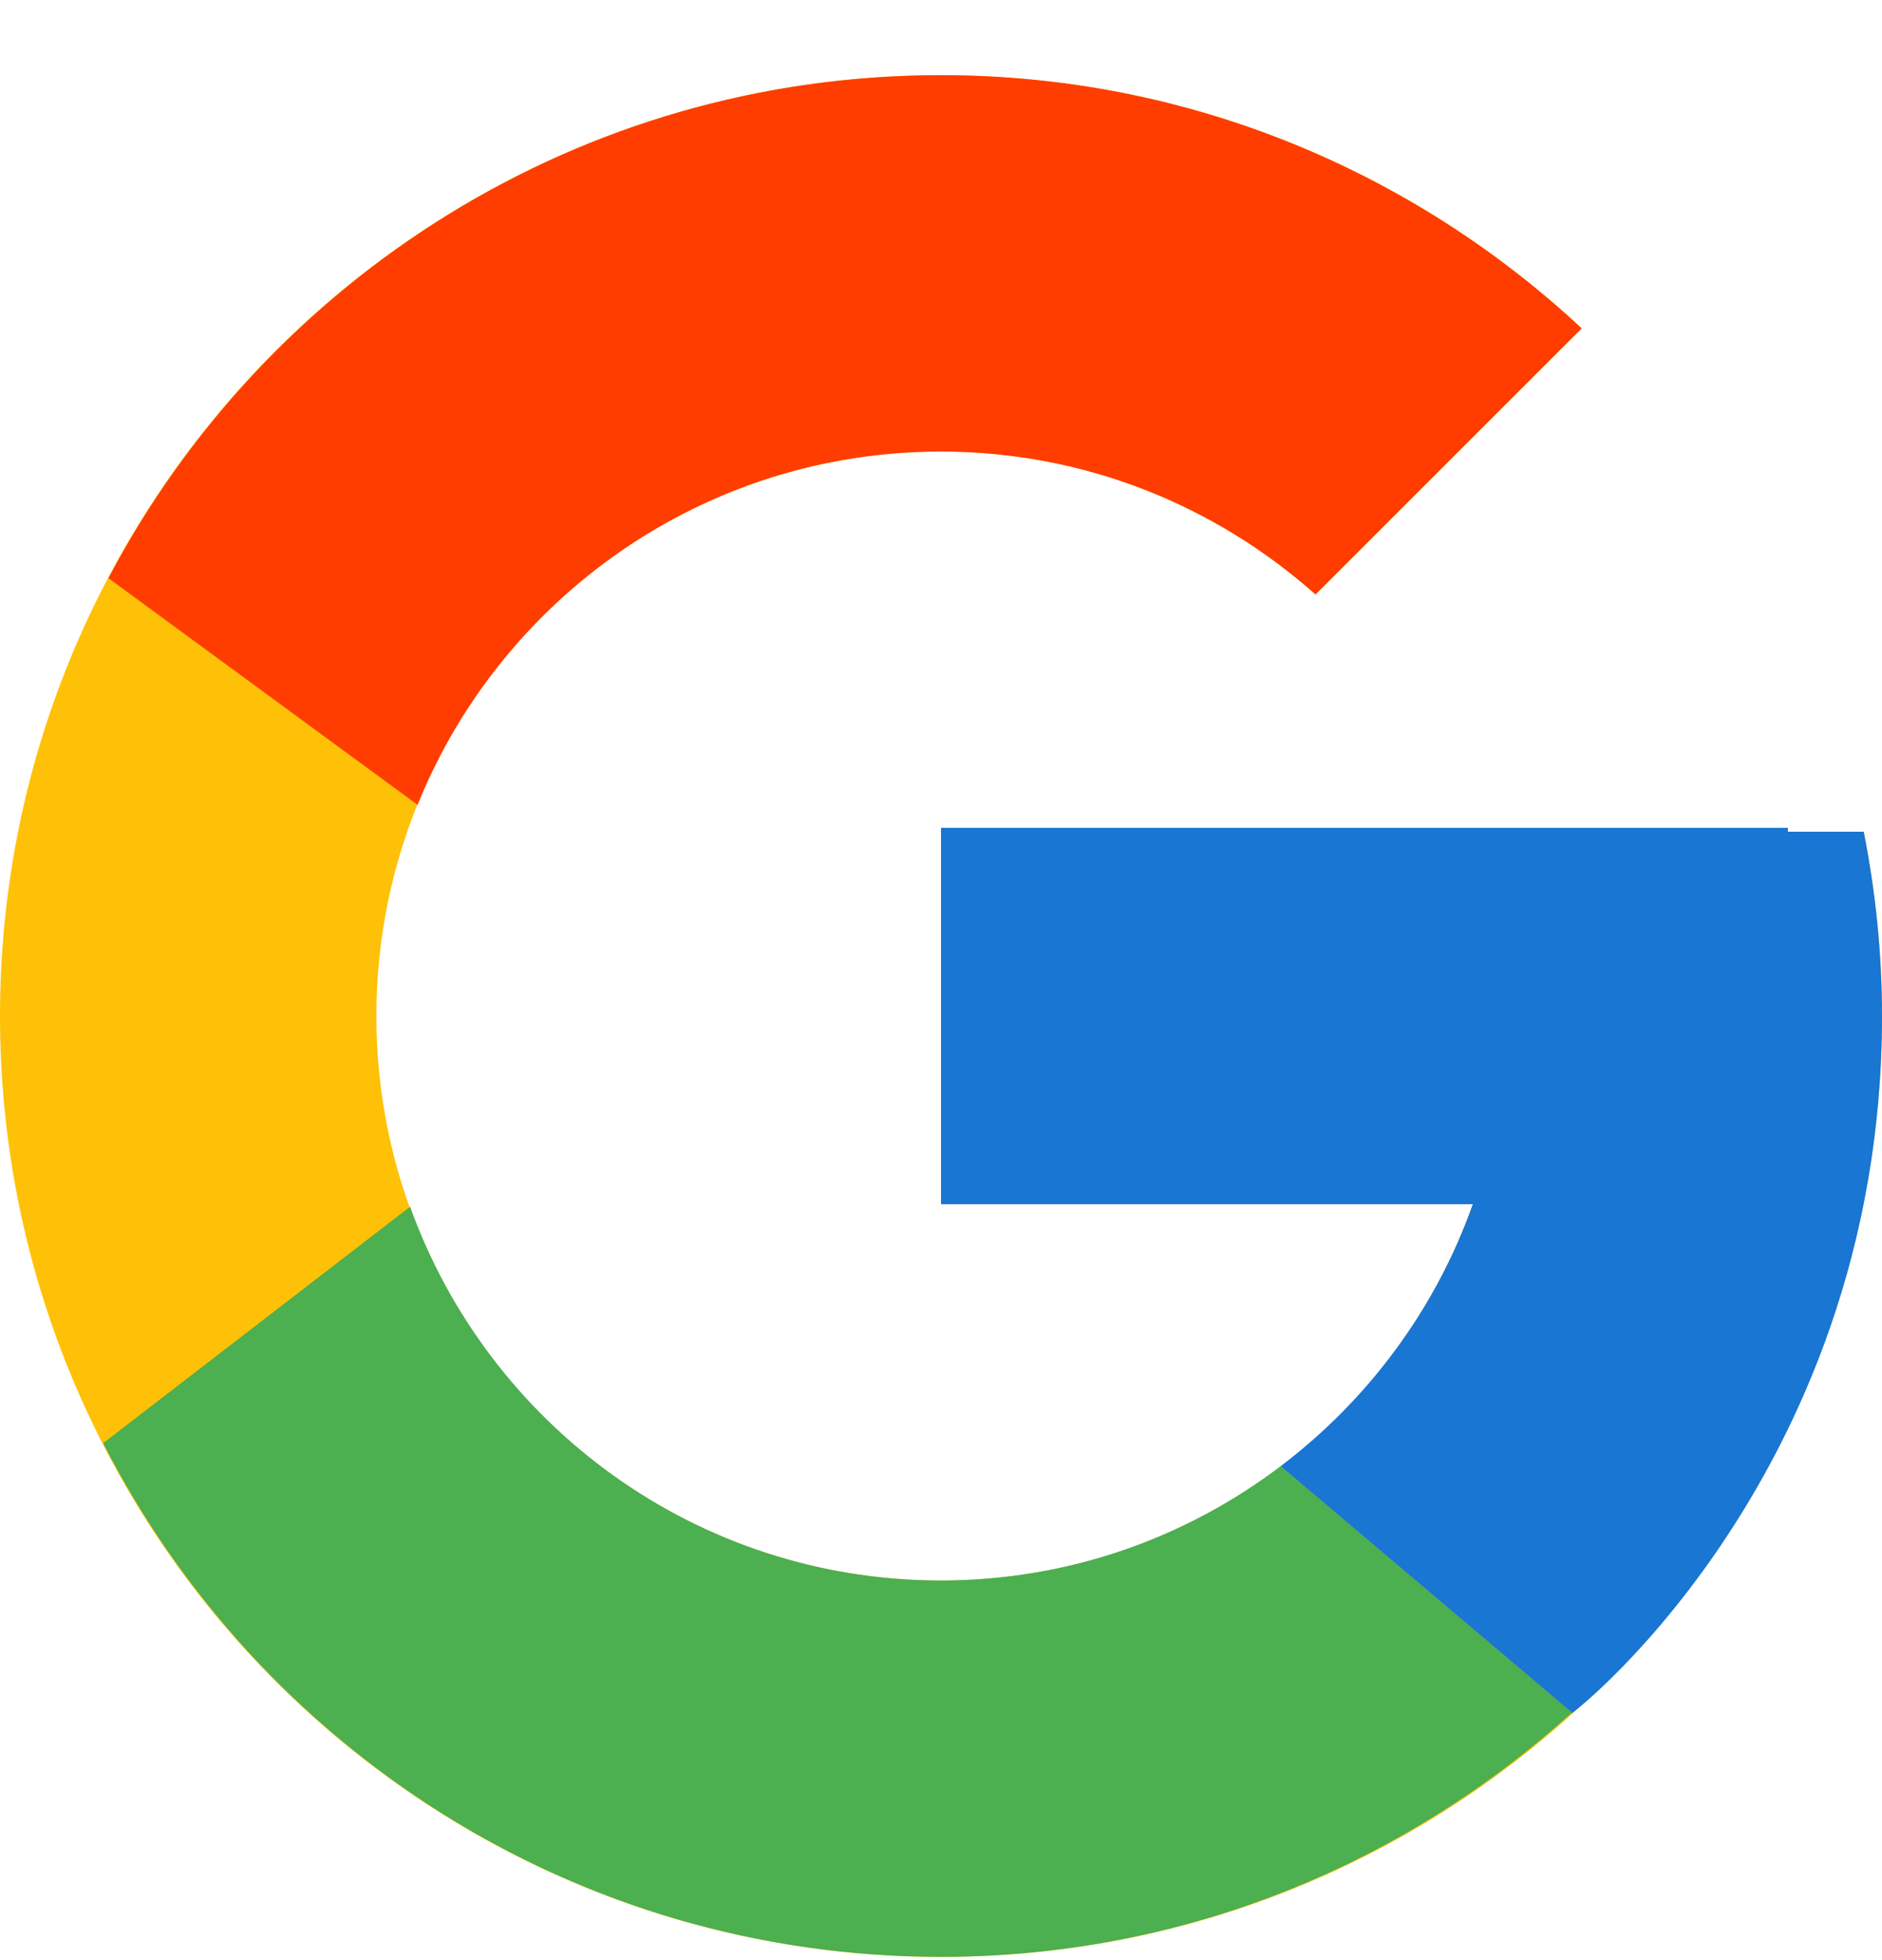 <svg width="24" height="25" viewBox="0 0 24 25" fill="none" xmlns="http://www.w3.org/2000/svg">
<path d="M23.767 10.609H22.8V10.559H12V15.359H18.782C17.792 18.153 15.134 20.159 12 20.159C8.024 20.159 4.8 16.935 4.8 12.959C4.8 8.983 8.024 5.759 12 5.759C13.835 5.759 15.505 6.451 16.777 7.582L20.171 4.188C18.028 2.191 15.161 0.959 12 0.959C5.373 0.959 0 6.332 0 12.959C0 19.586 5.373 24.959 12 24.959C18.627 24.959 24 19.586 24 12.959C24 12.154 23.917 11.369 23.767 10.609Z" fill="#FFC107"/>
<path d="M1.383 7.374L5.325 10.265C6.392 7.624 8.976 5.759 11.999 5.759C13.835 5.759 15.504 6.451 16.776 7.582L20.17 4.188C18.027 2.191 15.16 0.959 11.999 0.959C7.39 0.959 3.393 3.561 1.383 7.374Z" fill="#FF3D00"/>
<path d="M11.999 24.958C15.099 24.958 17.915 23.772 20.045 21.843L16.331 18.7C15.126 19.613 13.628 20.158 11.999 20.158C8.878 20.158 6.228 18.168 5.23 15.391L1.316 18.406C3.302 22.292 7.336 24.958 11.999 24.958Z" fill="#4CAF50"/>
<path d="M23.767 10.608H22.8V10.559H12V15.359H18.782C18.307 16.701 17.443 17.858 16.33 18.701C16.33 18.701 16.331 18.701 16.331 18.7L20.045 21.843C19.783 22.082 24 18.959 24 12.959C24 12.154 23.917 11.369 23.767 10.608Z" fill="#1976D2"/>
</svg>
